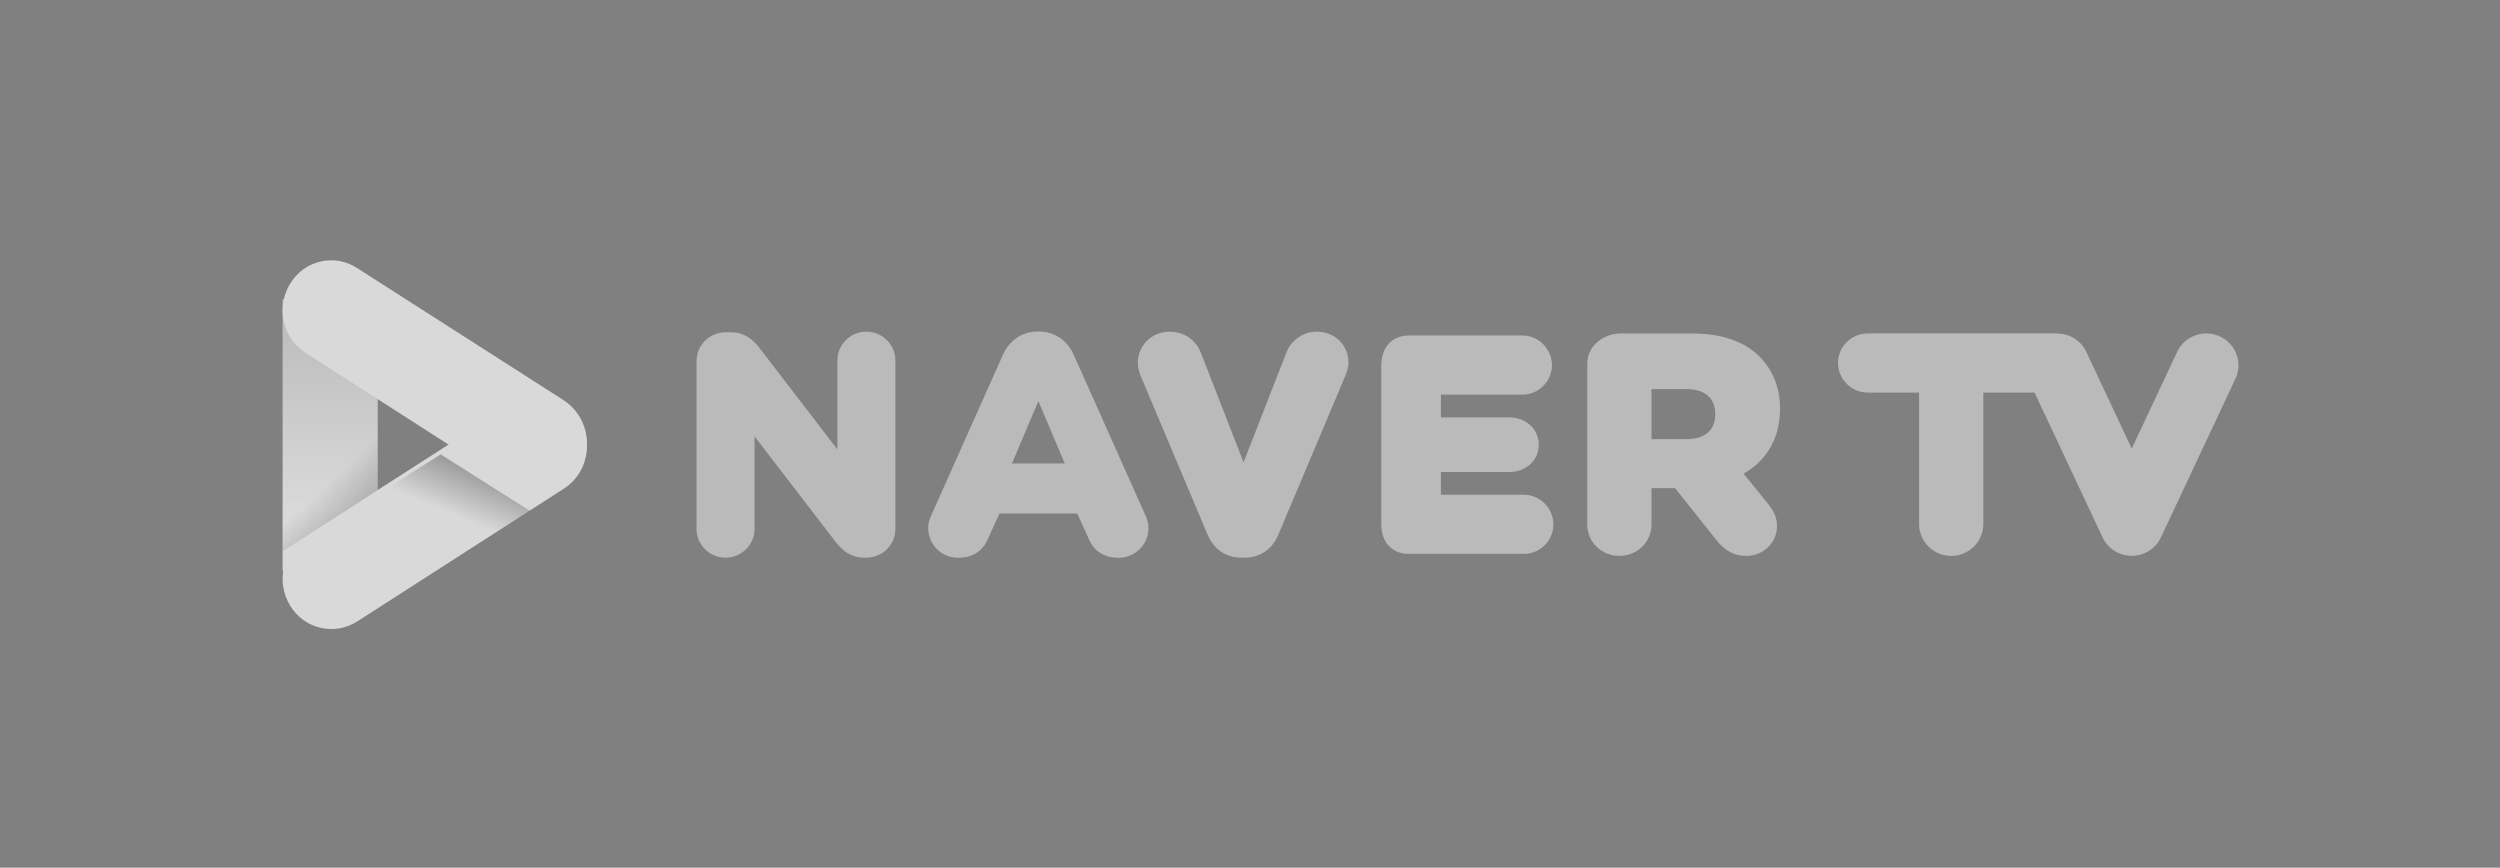 <svg xmlns="http://www.w3.org/2000/svg" width="170" height="59" viewBox="0 0 170 59">
    <rect x="0" y="0" width="170" height="59" fill="#808080" stroke="none"/>
    <defs>
        <linearGradient id="prefix__a" x1="49.833%" x2="49.833%" y1="77.168%" y2="12.74%">
            <stop offset="0%" stop-color="#FFF"/>
            <stop offset="100%" stop-color="#FFF" stop-opacity=".7"/>
        </linearGradient>
        <linearGradient id="prefix__b" x1="81.047%" x2="62.286%" y1="-3.06%" y2="28.88%">
            <stop offset="0%"/>
            <stop offset="100%" stop-opacity="0"/>
        </linearGradient>
        <linearGradient id="prefix__c" x1="64.111%" x2="56.596%" y1="86.388%" y2="67.031%">
            <stop offset="0%"/>
            <stop offset="100%" stop-opacity="0"/>
        </linearGradient>
    </defs>
    <g fill="none" fill-rule="evenodd">
        <g fill="#BABABA">
            <path d="M11.61.429c-1.088 0-1.973.877-1.973 1.956V8.43l-5.292-6.89C3.93 1.01 3.371.468 2.38.468h-.326C.936.469.06 1.337.06 2.446V13.84c0 1.079.885 1.957 1.973 1.957s1.973-.878 1.973-1.957V7.55l5.516 7.175c.416.53.974 1.072 1.966 1.072h.101c1.118 0 1.994-.87 1.994-1.977V2.385c0-1.08-.885-1.956-1.973-1.956M42.25.429c-1.042 0-1.784.682-2.058 1.364l-2.933 7.524-2.893-7.425C34.01.976 33.21.43 32.23.43c-1.212 0-2.16.932-2.16 2.122 0 .377.114.701.227.97l4.513 10.704.002-.006c.433 1.022 1.253 1.577 2.309 1.577h.199c1.055 0 1.875-.555 2.31-1.578L44.177 3.43c.08-.178.213-.532.213-.921 0-1.168-.94-2.081-2.14-2.081M56.327 11.516h-5.649V9.97h4.655c1.103 0 2-.763 2-1.846 0-1.094-.897-1.867-2-1.867h-4.655V4.71h5.549c1.104 0 2.001-.918 2.001-2 0-1.095-.897-2.022-2.001-2.022h-7.714c-1.211 0-1.891.852-1.891 2.053v10.764c0 1.2.68 2.034 1.89 2.034h7.815c1.104 0 2-.918 2-2.002 0-1.093-.896-2.02-2-2.02M67.439 7.737h-2.441V4.334h2.44c.607 0 1.899.204 1.899 1.702 0 1.497-1.292 1.701-1.898 1.701m6.297-2.06v-.04c0-1.458-.525-2.657-1.426-3.55C71.266 1.052 69.662.549 67.76.549h-4.83c-1.212 0-2.3.852-2.3 2.052v10.934c0 1.2.973 2.141 2.183 2.141 1.211 0 2.185-.94 2.185-2.141v-2.467H66.6l2.846 3.575c.546.691 1.202 1.033 2.007 1.033 1.147 0 2.08-.905 2.08-2.02 0-.697-.312-1.147-.64-1.558l-1.63-2.012c1.59-.915 2.472-2.424 2.472-4.41M23.304 9.392h-1.797l1.797-4.242L25.1 9.392h-1.797zm7.254 3.464l-4.85-10.861c-.452-1-1.313-1.576-2.365-1.576h-.08c-1.05 0-1.912.576-2.364 1.576l-4.85 10.86c-.116.254-.234.56-.234.908 0 1.144.896 2.042 2.041 2.042.883 0 1.627-.392 1.99-1.223l.812-1.786h5.292l.811 1.786c.364.831 1.107 1.223 1.99 1.223 1.145 0 2.041-.898 2.041-2.042 0-.348-.117-.654-.234-.907zM103.65.752c-1.094-.506-2.394-.037-2.904 1.047l-3.091 6.58-3.091-6.58c-.374-.794-1.171-1.253-2-1.246V.548H79.71c-1.12 0-2.029.9-2.029 2.01 0 1.112.909 2.012 2.029 2.012h3.484v8.94c0 1.196.978 2.166 2.184 2.166 1.206 0 2.184-.97 2.184-2.166V4.57h3.484l4.63 9.856c.37.787 1.157 1.244 1.979 1.245.822-.001 1.609-.458 1.979-1.245l5.072-10.796c.51-1.085.036-2.373-1.057-2.878" transform="translate(19.217 17.7) translate(28.087 4.425)"/>
        </g>
        <g opacity=".7">
            <path fill="url(#prefix__a)" fill-rule="nonzero" d="M0 2.639L6.467 2.639 6.467 21.116 0 21.116z" transform="translate(19.217 17.7)"/>
            <path fill="#FFF" fill-rule="nonzero" d="M20.176 10.838c-.969-1.604-3.014-2.074-4.574-1.079L1.556 18.774c-1.56.996-2.018 3.098-1.05 4.702.97 1.603 3.014 2.074 4.575 1.078l14.072-9.043c1.534-.995 2.018-3.097 1.023-4.673z" transform="translate(19.217 17.7)"/>
            <path fill="#FFF" fill-rule="nonzero" d="M19.12 9.52L5.054.52C3.519-.474 1.475-.004.507 1.597c-.969 1.6-.511 3.699 1.049 4.693l14.068 9.027c1.56.994 3.604.524 4.573-1.077.968-1.601.484-3.699-1.076-4.72z" transform="translate(19.217 17.7)"/>
            <path d="M15.522 15.837L11.641 13.197z" transform="translate(19.217 17.7)"/>
            <path fill="url(#prefix__b)" fill-rule="nonzero" d="M15.123 15.97l-4.374-2.773-9.243 5.862c-1.51.95-1.953 2.957-1.016 4.489.938 1.531 2.917 1.98 4.427 1.03l11.898-7.552-1.692-1.056z" opacity=".5" transform="translate(19.217 17.7)"/>
            <path fill="url(#prefix__c)" fill-rule="nonzero" d="M6.467 3.959L0 3.959 0 19.796 6.467 15.627z" opacity=".2" transform="translate(19.217 17.7)"/>
        </g>
    </g>
</svg>
